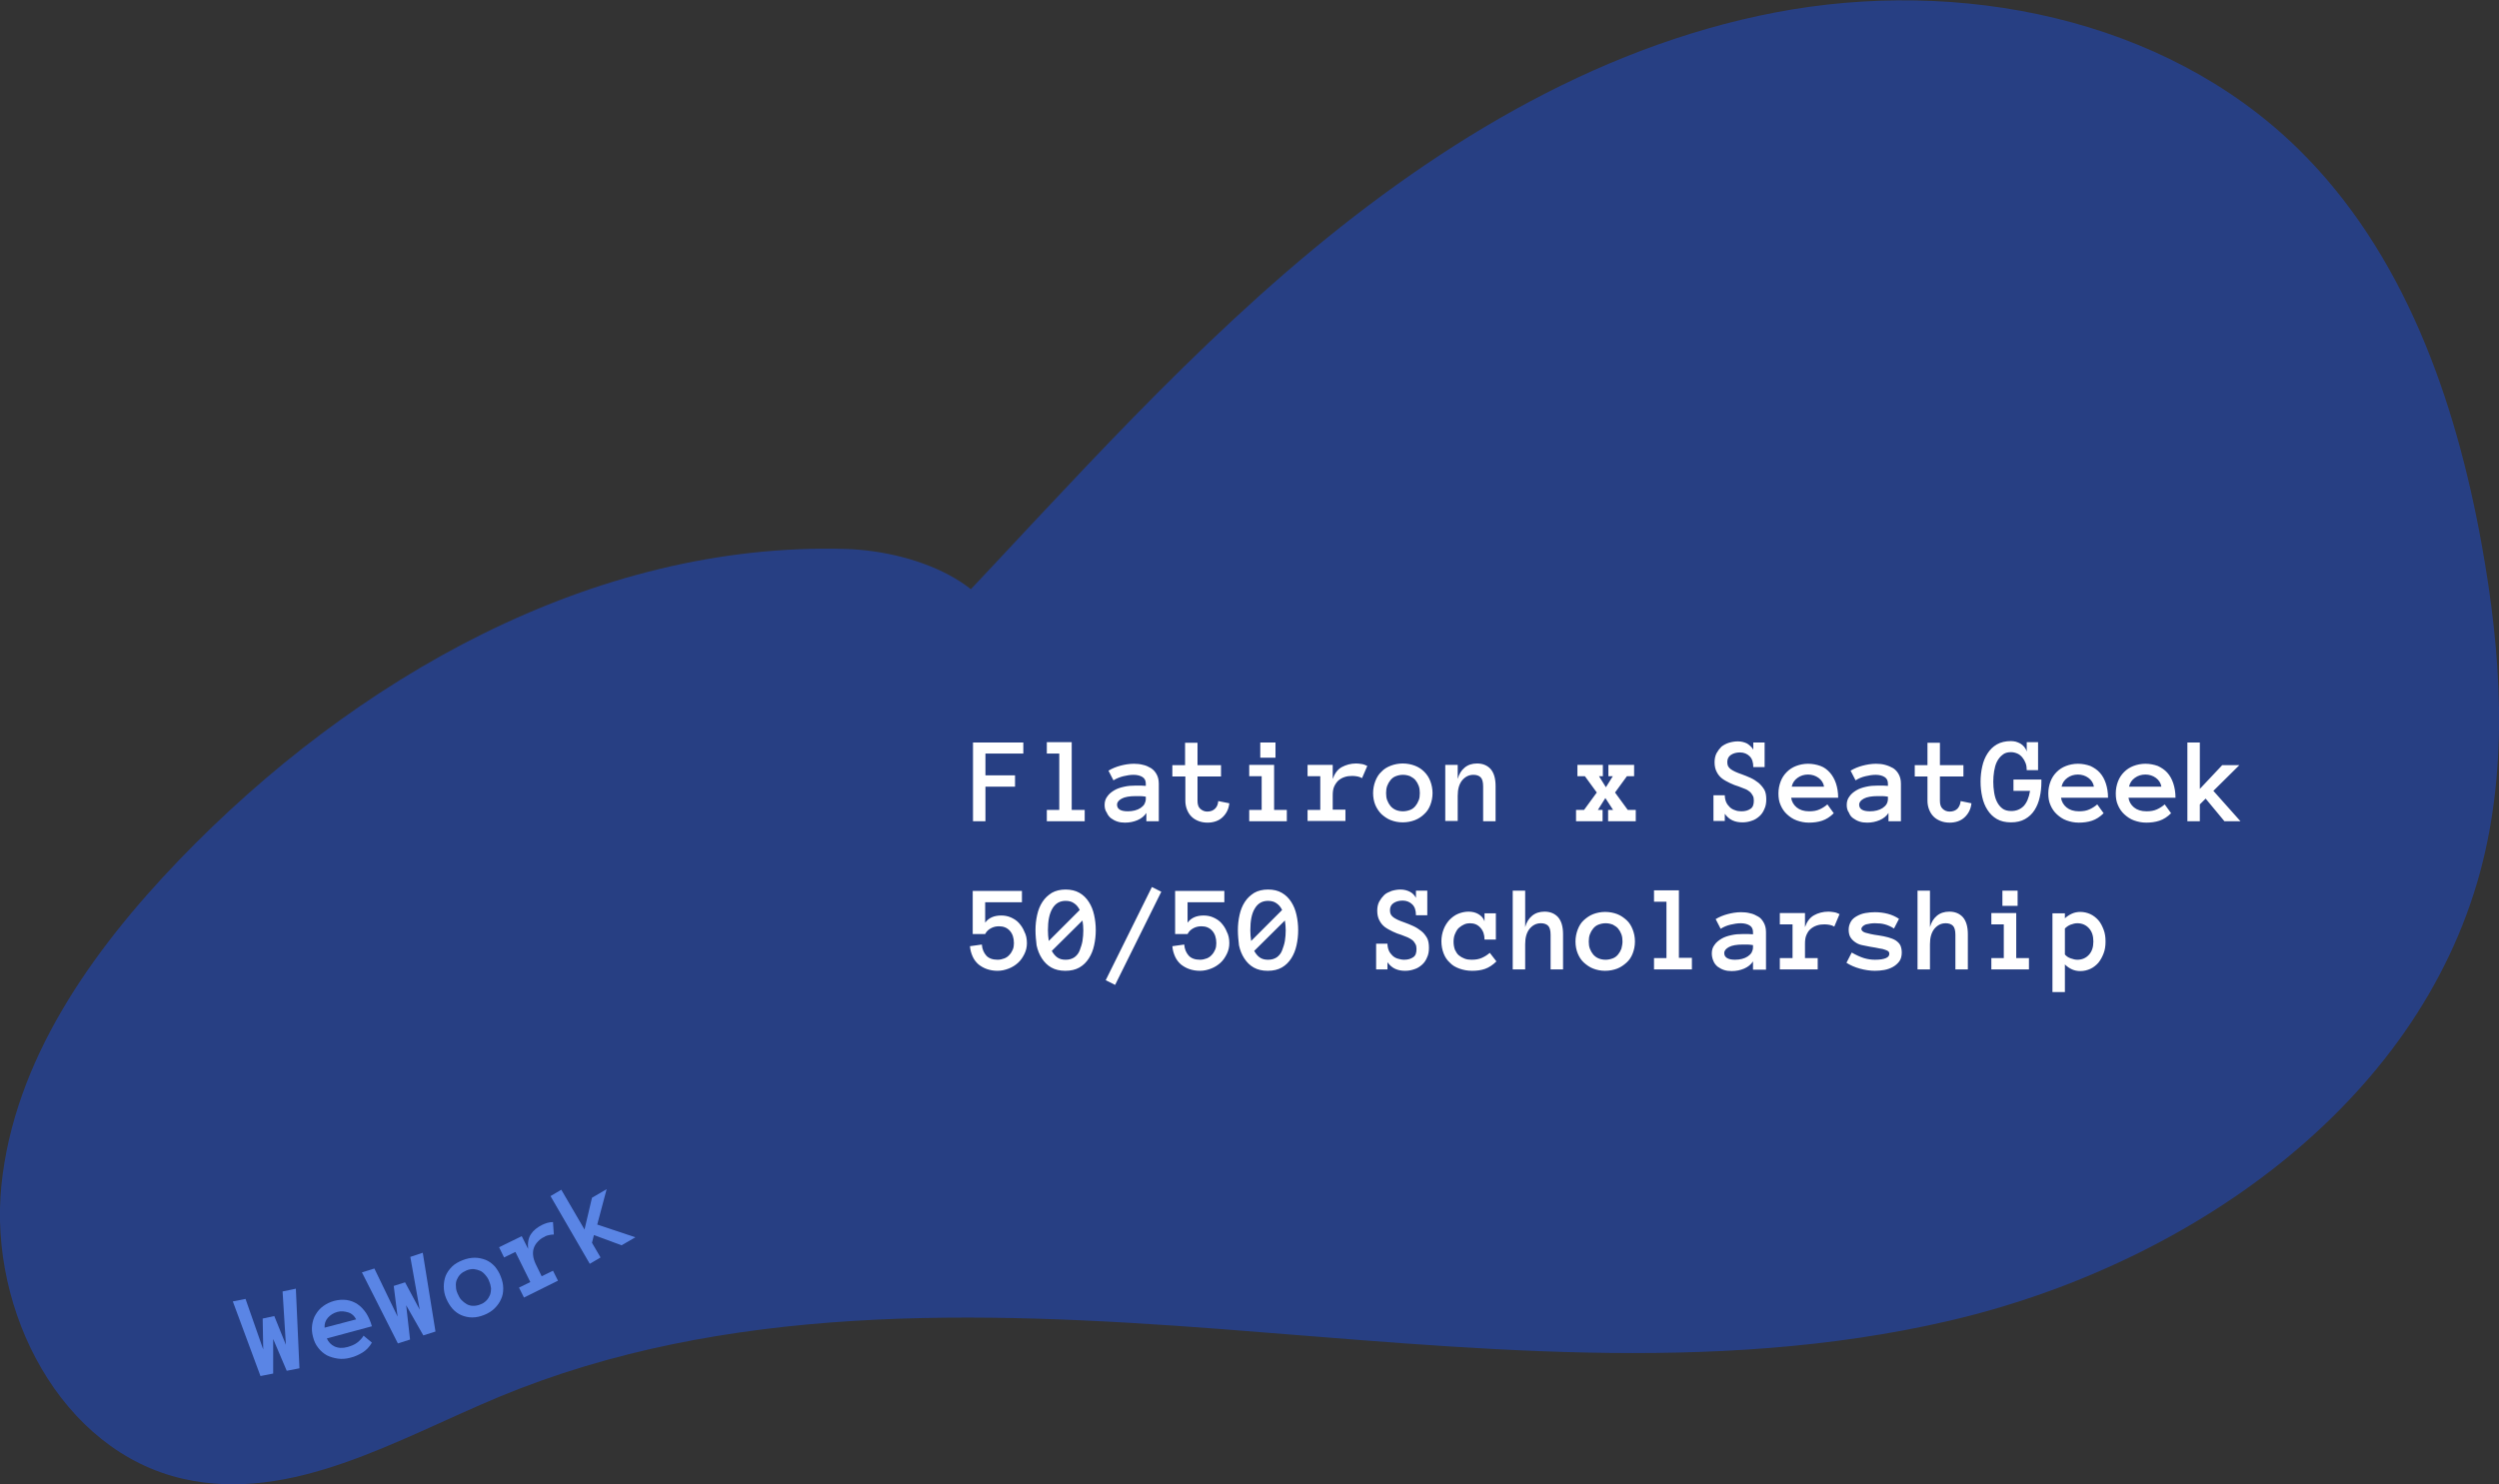 <?xml version="1.0" encoding="utf-8"?>
<!-- Generator: Adobe Illustrator 24.0.1, SVG Export Plug-In . SVG Version: 6.00 Build 0)  -->
<svg version="1.1" id="Layer_1" xmlns="http://www.w3.org/2000/svg" xmlns:xlink="http://www.w3.org/1999/xlink" x="0px" y="0px"
	 viewBox="0 0 903.8 536.9" style="enable-background:new 0 0 903.8 536.9;" xml:space="preserve">
<rect x="0" y="0" width="903.8" height="536.9" fill="#333333" stroke="none"/>
<style type="text/css">
	.st0{fill:#273F83;}
	.st1{enable-background:new    ;}
	.st2{fill:#FFFFFF;}
	.st3{fill:#5A85E5;}
</style>
<path class="st0" d="M322.9,242.8C370,194.4,414,142.7,465.1,98.5s110.6-81.3,177-94s140.3,1.8,188.7,49
	c38.5,37.5,57.3,90.9,66.8,143.8c7,38.9,9.7,79.5-0.5,117.7C874.3,400.1,790.9,457.8,705,477.8s-175.5,9.7-263.5,3
	s-179.5-9.3-260.9,24.5c-37,15.4-75.1,38.6-114.3,29.7C22,525-4.1,474.2,0.5,428.9s32.6-84.8,64.2-117.7
	C128,245.4,214.6,195.9,306,198.6c26.2,0.8,59.4,14,57.6,40.2"/>
<g class="st1">
	<path class="st2" d="M370.1,272.6h-13.7v7.9h10.7v4.1h-10.7v12.5h-4.5v-28.5h18.2V272.6z M392.3,297.1h-13.7V293h4.5v-20.4h-4.5
		v-4.1h9V293h4.7V297.1z M399.5,291.2c0-1.2,0.3-2.2,1-3.1c0.6-0.9,1.5-1.6,2.5-2.2s2.2-1,3.6-1.3c1.3-0.3,2.7-0.4,4.1-0.4h2
		c0.6,0,1.1,0.1,1.7,0.1v-0.8c0-1.1-0.4-1.9-1.2-2.4c-0.8-0.5-1.9-0.8-3.2-0.8c-1.2,0-2.5,0.2-3.7,0.5s-2.5,0.8-3.6,1.5l-1.8-3.5
		c1.3-0.8,2.8-1.4,4.3-1.8s3.2-0.7,4.9-0.7c1.1,0,2.2,0.1,3.3,0.4c1.1,0.2,2,0.7,2.9,1.2c0.9,0.6,1.5,1.3,2,2.2s0.8,2,0.8,3.4v13.6
		h-4.5v-3c-0.7,1.1-1.8,2-3.2,2.6c-1.4,0.6-2.9,0.9-4.5,0.9c-1,0-1.9-0.1-2.8-0.4s-1.6-0.7-2.3-1.2c-0.6-0.5-1.2-1.2-1.5-2
		C399.7,293.2,399.5,292.2,399.5,291.2L399.5,291.2z M407.9,293.5c0.9,0,1.7-0.1,2.5-0.3s1.5-0.5,2.1-0.9s1.1-0.9,1.4-1.4
		c0.3-0.6,0.5-1.2,0.5-1.9v-0.8c-0.7-0.1-1.4-0.2-2-0.2h-1.7c-2.2,0-3.9,0.3-5,0.9s-1.7,1.3-1.7,2.2
		C404,292.7,405.3,293.5,407.9,293.5L407.9,293.5z M444.6,290.6c-0.2,2.1-1.1,3.8-2.5,5.1c-1.4,1.3-3.3,1.9-5.4,1.9
		c-1.2,0-2.3-0.2-3.3-0.6s-1.8-0.9-2.5-1.6s-1.2-1.5-1.6-2.5s-0.6-2.1-0.6-3.2v-8.8H424v-4.1h4.6v-8.1h4.5v8.1h8.5v4.1h-8.5v8.8
		c0,1.3,0.3,2.3,1,2.9s1.5,1,2.5,1c1.3,0,2.2-0.4,2.9-1.1s1-1.6,1.1-2.7L444.6,290.6L444.6,290.6z M465.5,297.1h-13.7V293h4.5v-12.2
		h-4.5v-4.1h9V293h4.6v4.1H465.5z M461.3,274.1h-5.5v-5.5h5.5V274.1z M492.6,281.5c-0.5-0.3-1.1-0.5-1.6-0.6
		c-0.6-0.1-1.2-0.2-1.9-0.2c-1,0-1.9,0.1-2.8,0.4s-1.6,0.7-2.3,1.3c-0.6,0.6-1.1,1.3-1.5,2.2c-0.4,0.9-0.5,2-0.5,3.2v5.1h4.6v4.1
		h-13.7v-4h4.6v-12.2h-4.6v-4.1h9.1v5.1c0.7-2,1.8-3.5,3.3-4.3s3.2-1.3,5.2-1.3c0.6,0,1.3,0.1,2,0.2s1.4,0.4,2,0.7L492.6,281.5
		L492.6,281.5z M518.1,286.9c0,1.6-0.3,3-0.8,4.3s-1.2,2.4-2.2,3.3c-0.9,0.9-2.1,1.7-3.4,2.2c-1.3,0.5-2.8,0.8-4.4,0.8
		s-3-0.3-4.3-0.8s-2.4-1.3-3.4-2.2c-0.9-0.9-1.7-2.1-2.2-3.3s-0.8-2.7-0.8-4.3c0-1.5,0.3-3,0.8-4.3s1.2-2.5,2.2-3.4
		c0.9-1,2.1-1.7,3.4-2.2s2.8-0.8,4.3-0.8c1.6,0,3.1,0.3,4.4,0.8c1.3,0.5,2.4,1.2,3.4,2.2s1.7,2.1,2.2,3.4S518.1,285.4,518.1,286.9z
		 M513.5,286.9c0-0.9-0.1-1.8-0.4-2.6c-0.3-0.8-0.7-1.5-1.2-2.1s-1.2-1-1.9-1.4c-0.8-0.3-1.6-0.5-2.6-0.5s-1.8,0.2-2.6,0.5
		s-1.4,0.8-1.9,1.4s-0.9,1.3-1.2,2.1c-0.3,0.8-0.4,1.7-0.4,2.6c0,1,0.1,1.8,0.4,2.6c0.3,0.8,0.7,1.5,1.2,2.1s1.2,1.1,1.9,1.4
		s1.6,0.5,2.6,0.5c0.9,0,1.8-0.2,2.6-0.5s1.4-0.8,1.9-1.4s0.9-1.3,1.2-2.1C513.4,288.8,513.5,287.9,513.5,286.9z M540.9,297.1h-4.5
		v-12.6c0-1.6-0.3-2.7-0.9-3.3s-1.5-0.9-2.6-0.9c-1.7,0-3,0.7-4.1,2c-1.1,1.4-1.6,3.2-1.6,5.6v9.1h-4.5v-20.3h4.5v5.1
		c0.5-1.8,1.3-3.1,2.5-4.1s2.7-1.5,4.5-1.5c2.1,0,3.7,0.7,4.9,2c1.2,1.4,1.8,3.4,1.8,6.2L540.9,297.1L540.9,297.1z M591.2,297.1
		h-9.6V293h1.8l-2.8-4.3l-2.7,4.3h1.7v4.1H570V293h2.9l4.6-6.3l-4.3-5.9h-2.7v-4.1h9.2v4.1h-1.4l2.5,4l2.5-4h-1.6v-4.1h9.3v4.1h-2.6
		l-4.3,5.9l4.6,6.3h2.9v4.1H591.2z M638.8,289.2c0,1.3-0.2,2.5-0.7,3.5c-0.4,1-1,1.9-1.8,2.6s-1.7,1.3-2.7,1.6
		c-1.1,0.4-2.2,0.6-3.4,0.6c-1.3,0-2.5-0.2-3.6-0.7s-2-1.3-2.8-2.4v2.6h-4.1v-9.3h4.1c0,0.9,0.2,1.8,0.5,2.5s0.8,1.3,1.3,1.8
		s1.2,0.9,1.9,1.1c0.7,0.3,1.5,0.4,2.3,0.4c1.4,0,2.4-0.3,3.3-0.9s1.2-1.6,1.2-3c0-0.7-0.1-1.3-0.4-1.8c-0.3-0.5-0.6-1-1.1-1.4
		s-1.1-0.8-1.7-1c-0.7-0.3-1.5-0.6-2.3-0.9c-1-0.3-2.1-0.7-3.1-1.2s-2-1-2.8-1.6s-1.5-1.4-2-2.4c-0.5-0.9-0.8-2.1-0.8-3.5
		c0-1.2,0.2-2.3,0.7-3.3c0.5-0.9,1.1-1.7,1.8-2.4c0.8-0.6,1.7-1.1,2.7-1.4s2.1-0.5,3.2-0.5c1.3,0,2.4,0.3,3.4,0.8
		c0.9,0.6,1.7,1.3,2.2,2.2v-2.6h4.1v8.9h-4.1c0-1.7-0.4-3-1.3-3.9c-0.9-0.9-2.1-1.4-3.5-1.4c-1.3,0-2.4,0.3-3.3,0.9
		c-0.9,0.6-1.3,1.5-1.3,2.6c0,0.6,0.1,1.1,0.3,1.5s0.6,0.8,1,1.1c0.4,0.3,1,0.6,1.6,0.9c0.7,0.3,1.4,0.6,2.3,0.9
		c1.1,0.4,2.1,0.8,3.2,1.3s2,1.1,2.9,1.8c0.8,0.7,1.5,1.5,2.1,2.5C638.6,286.6,638.8,287.8,638.8,289.2L638.8,289.2z M647.8,288.6
		c0.2,1.4,0.9,2.6,2,3.5s2.6,1.4,4.5,1.4c1.5,0,2.7-0.2,3.8-0.7s2-1.1,2.8-1.8l2.3,3.2c-1.3,1.3-2.7,2.2-4.2,2.7s-3.1,0.7-4.8,0.7
		c-1.6,0-3-0.3-4.4-0.8s-2.5-1.3-3.5-2.2c-1-0.9-1.8-2.1-2.3-3.3c-0.6-1.3-0.8-2.7-0.8-4.3c0-1.5,0.3-3,0.8-4.3s1.2-2.4,2.2-3.4
		s2.1-1.7,3.4-2.2s2.8-0.8,4.3-0.8c1.6,0,3.1,0.3,4.5,0.8s2.5,1.4,3.4,2.4s1.7,2.4,2.2,3.9s0.8,3.3,0.8,5.2L647.8,288.6L647.8,288.6
		z M659.7,284.6c-0.2-1.3-0.9-2.4-2-3.2c-1.1-0.8-2.4-1.2-3.8-1.2s-2.7,0.4-3.8,1.2c-1.1,0.8-1.8,1.8-2.1,3.2H659.7L659.7,284.6z
		 M667.9,291.2c0-1.2,0.3-2.2,1-3.1c0.6-0.9,1.5-1.6,2.5-2.2s2.2-1,3.6-1.3c1.3-0.3,2.7-0.4,4.1-0.4h2c0.6,0,1.1,0.1,1.7,0.1v-0.8
		c0-1.1-0.4-1.9-1.2-2.4s-1.9-0.8-3.2-0.8c-1.2,0-2.5,0.2-3.7,0.5c-1.3,0.3-2.5,0.8-3.6,1.5l-1.8-3.5c1.3-0.8,2.8-1.4,4.3-1.8
		s3.2-0.7,4.9-0.7c1.1,0,2.2,0.1,3.3,0.4s2,0.7,2.9,1.2c0.9,0.6,1.5,1.3,2,2.2c0.5,0.9,0.8,2,0.8,3.4v13.6H683v-3
		c-0.7,1.1-1.8,2-3.2,2.6s-2.9,0.9-4.5,0.9c-1,0-1.9-0.1-2.8-0.4c-0.9-0.3-1.6-0.7-2.3-1.2s-1.2-1.2-1.5-2
		C668.1,293.2,667.9,292.2,667.9,291.2L667.9,291.2z M676.3,293.5c0.9,0,1.7-0.1,2.5-0.3s1.5-0.5,2.1-0.9s1.1-0.9,1.4-1.4
		s0.5-1.2,0.5-1.9v-0.8c-0.7-0.1-1.4-0.2-2-0.2h-1.7c-2.2,0-3.9,0.3-5,0.9s-1.7,1.3-1.7,2.2C672.4,292.7,673.7,293.5,676.3,293.5
		L676.3,293.5z M713,290.6c-0.2,2.1-1.1,3.8-2.5,5.1c-1.4,1.3-3.3,1.9-5.4,1.9c-1.2,0-2.3-0.2-3.3-0.6s-1.8-0.9-2.5-1.6
		s-1.2-1.5-1.6-2.5c-0.4-1-0.6-2.1-0.6-3.2v-8.8h-4.6v-4.1h4.6v-8.1h4.5v8.1h8.5v4.1h-8.5v8.8c0,1.3,0.3,2.3,1,2.9
		c0.6,0.6,1.5,1,2.5,1c1.3,0,2.2-0.4,2.9-1.1c0.6-0.7,1-1.6,1.1-2.7L713,290.6L713,290.6z M738.3,282.9c0,1.9-0.2,3.8-0.6,5.5
		c-0.4,1.8-1,3.3-1.9,4.7c-0.9,1.4-2,2.4-3.4,3.2c-1.4,0.8-3.1,1.2-5.1,1.2s-3.7-0.4-5.1-1.2c-1.4-0.8-2.5-1.9-3.4-3.3
		s-1.5-2.9-1.9-4.7c-0.4-1.8-0.6-3.6-0.6-5.5s0.2-3.7,0.6-5.5c0.4-1.8,1-3.3,1.9-4.7s2-2.5,3.4-3.3s3.1-1.2,5.1-1.2
		c0.6,0,1.2,0.1,1.7,0.2c0.6,0.2,1.2,0.4,1.7,0.7c0.5,0.3,1,0.7,1.4,1.2s0.7,1,0.9,1.7v-3.4h4.1v10.1H733c0-0.9-0.1-1.7-0.4-2.5
		c-0.3-0.8-0.7-1.5-1.2-2.1s-1.1-1.1-1.8-1.4s-1.5-0.5-2.3-0.5c-1.3,0-2.3,0.3-3.1,1c-0.8,0.6-1.5,1.5-2,2.5s-0.8,2.2-1,3.4
		c-0.2,1.3-0.3,2.5-0.3,3.8s0.1,2.6,0.3,3.8c0.2,1.3,0.5,2.4,1,3.4s1.1,1.8,2,2.5c0.8,0.6,1.9,0.9,3.2,0.9c1.8,0,3.3-0.6,4.5-1.8
		c1.1-1.2,1.9-3,2.3-5.5h-6V282h10.1V282.9z M745.4,288.6c0.2,1.4,0.9,2.6,2,3.5s2.6,1.4,4.5,1.4c1.5,0,2.7-0.2,3.8-0.7
		s2-1.1,2.8-1.8l2.3,3.2c-1.3,1.3-2.7,2.2-4.2,2.7s-3.1,0.7-4.8,0.7c-1.6,0-3-0.3-4.4-0.8s-2.5-1.3-3.5-2.2c-1-0.9-1.8-2.1-2.3-3.3
		c-0.6-1.3-0.8-2.7-0.8-4.3c0-1.5,0.3-3,0.8-4.3s1.2-2.4,2.2-3.4s2.1-1.7,3.4-2.2s2.8-0.8,4.3-0.8c1.6,0,3.1,0.3,4.5,0.8
		c1.3,0.6,2.5,1.4,3.4,2.4c1,1.1,1.7,2.4,2.2,3.9s0.8,3.3,0.8,5.2L745.4,288.6L745.4,288.6z M757.3,284.6c-0.2-1.3-0.9-2.4-2-3.2
		c-1.1-0.8-2.4-1.2-3.8-1.2s-2.7,0.4-3.8,1.2c-1.1,0.8-1.8,1.8-2.1,3.2H757.3L757.3,284.6z M769.8,288.6c0.2,1.4,0.9,2.6,2,3.5
		s2.6,1.4,4.5,1.4c1.5,0,2.7-0.2,3.8-0.7s2-1.1,2.8-1.8l2.3,3.2c-1.3,1.3-2.7,2.2-4.2,2.7s-3.1,0.7-4.8,0.7c-1.6,0-3-0.3-4.4-0.8
		s-2.5-1.3-3.5-2.2c-1-0.9-1.8-2.1-2.3-3.3c-0.6-1.3-0.8-2.7-0.8-4.3c0-1.5,0.3-3,0.8-4.3s1.2-2.4,2.2-3.4s2.1-1.7,3.4-2.2
		s2.8-0.8,4.3-0.8c1.6,0,3.1,0.3,4.5,0.8c1.3,0.6,2.5,1.4,3.4,2.4c1,1.1,1.7,2.4,2.2,3.9s0.8,3.3,0.8,5.2L769.8,288.6L769.8,288.6z
		 M781.7,284.6c-0.2-1.3-0.9-2.4-2-3.2c-1.1-0.8-2.4-1.2-3.8-1.2s-2.7,0.4-3.8,1.2c-1.1,0.8-1.8,1.8-2.1,3.2H781.7L781.7,284.6z
		 M810.3,297.1h-5.8l-6.8-8.2l-2.1,2.1v6.1h-4.5v-28.5h4.5v16.8l8.1-8.6h6.2l-9.4,9.3L810.3,297.1L810.3,297.1z"/>
</g>
<g class="st1">
	<path class="st2" d="M371.4,341.2c0,1.4-0.3,2.7-0.9,3.9c-0.6,1.2-1.3,2.3-2.3,3.2s-2.1,1.6-3.4,2.1s-2.6,0.8-4,0.8
		s-2.6-0.2-3.8-0.6c-1.2-0.4-2.2-1-3.1-1.7c-0.9-0.8-1.6-1.7-2.1-2.8c-0.5-1.1-0.9-2.4-1-3.8l4.3-0.6c0.1,1.6,0.7,3,1.6,4
		s2.3,1.5,4.1,1.5c0.9,0,1.7-0.2,2.5-0.5c0.7-0.3,1.3-0.7,1.8-1.3c0.5-0.5,0.9-1.2,1.2-1.9s0.4-1.5,0.4-2.3c0-1.9-0.5-3.4-1.5-4.5
		s-2.3-1.6-3.9-1.6c-1,0-2,0.2-2.9,0.7s-1.6,1.1-2.1,2.1h-4.5v-15.6h17.8v4.1h-13.3v7.4c1.3-1.8,3.3-2.6,5.8-2.6
		c1.2,0,2.4,0.2,3.5,0.7s2.1,1.1,2.9,2s1.5,1.9,2,3.2C371.1,338.2,371.4,339.6,371.4,341.2L371.4,341.2z M374.5,336.5
		c0-1.9,0.2-3.7,0.6-5.5s1-3.3,1.9-4.7c0.9-1.4,2-2.4,3.4-3.3c1.4-0.8,3.1-1.2,5-1.2s3.6,0.4,5,1.2c1.4,0.8,2.5,1.9,3.4,3.3
		s1.5,2.9,1.9,4.7s0.6,3.6,0.6,5.5s-0.2,3.7-0.6,5.5s-1,3.3-1.9,4.7c-0.9,1.4-2,2.5-3.4,3.3s-3.1,1.2-5.1,1.2s-3.7-0.4-5.1-1.2
		c-1.4-0.8-2.5-1.9-3.4-3.3s-1.5-2.9-1.9-4.7C374.7,340.2,374.5,338.4,374.5,336.5z M379,336.5c0,1.3,0.1,2.6,0.3,3.9l11.2-11.2
		c-0.5-1-1.1-1.8-2-2.4c-0.8-0.6-1.8-0.9-3.1-0.9c-2.1,0-3.7,0.9-4.8,2.8S379,333.1,379,336.5L379,336.5z M385.4,347.2
		c1.3,0,2.3-0.3,3.2-0.9c0.8-0.6,1.5-1.4,1.9-2.5s0.8-2.2,1-3.4c0.2-1.3,0.3-2.6,0.3-3.8c0-1.2-0.1-2.4-0.3-3.6l-11.1,11
		c0.5,0.9,1.1,1.7,1.9,2.3S384.1,347.2,385.4,347.2z M416.6,320.9l3.4,1.7l-16.7,33.7l-3.4-1.7L416.6,320.9z M444.6,341.2
		c0,1.4-0.3,2.7-0.9,3.9c-0.6,1.2-1.3,2.3-2.3,3.2s-2.1,1.6-3.4,2.1s-2.6,0.8-4,0.8s-2.6-0.2-3.8-0.6c-1.2-0.4-2.2-1-3.1-1.7
		c-0.9-0.8-1.6-1.7-2.1-2.8c-0.5-1.1-0.9-2.4-1-3.8l4.3-0.6c0.1,1.6,0.7,3,1.6,4s2.3,1.5,4.1,1.5c0.9,0,1.7-0.2,2.5-0.5
		c0.7-0.3,1.3-0.7,1.8-1.3c0.5-0.5,0.9-1.2,1.2-1.9s0.4-1.5,0.4-2.3c0-1.9-0.5-3.4-1.5-4.5s-2.3-1.6-3.9-1.6c-1,0-2,0.2-2.9,0.7
		s-1.6,1.1-2.1,2.1H425v-15.6h17.8v4.1h-13.3v7.4c1.3-1.8,3.3-2.6,5.8-2.6c1.2,0,2.4,0.2,3.5,0.7s2.1,1.1,2.9,2s1.5,1.9,2,3.2
		C444.3,338.2,444.6,339.6,444.6,341.2L444.6,341.2z M447.7,336.5c0-1.9,0.2-3.7,0.6-5.5s1-3.3,1.9-4.7c0.9-1.4,2-2.4,3.4-3.3
		c1.4-0.8,3.1-1.2,5-1.2c2,0,3.6,0.4,5,1.2c1.4,0.8,2.5,1.9,3.4,3.3s1.5,2.9,1.9,4.7c0.4,1.8,0.6,3.6,0.6,5.5s-0.2,3.7-0.6,5.5
		s-1,3.3-1.9,4.7c-0.9,1.4-2,2.5-3.4,3.3s-3.1,1.2-5.1,1.2s-3.7-0.4-5.1-1.2c-1.4-0.8-2.5-1.9-3.4-3.3s-1.5-2.9-1.9-4.7
		C447.9,340.2,447.7,338.4,447.7,336.5z M452.2,336.5c0,1.3,0.1,2.6,0.3,3.9l11.2-11.2c-0.5-1-1.1-1.8-2-2.4
		c-0.8-0.6-1.8-0.9-3.1-0.9c-2.1,0-3.7,0.9-4.8,2.8C452.7,330.5,452.2,333.1,452.2,336.5L452.2,336.5z M458.6,347.2
		c1.3,0,2.3-0.3,3.2-0.9c0.8-0.6,1.5-1.4,1.9-2.5s0.8-2.2,1-3.4s0.3-2.6,0.3-3.8c0-1.2-0.1-2.4-0.3-3.6l-11.1,11
		c0.5,0.9,1.1,1.7,1.9,2.3S457.3,347.2,458.6,347.2z M516.8,342.9c0,1.3-0.2,2.5-0.7,3.5c-0.4,1-1,1.9-1.8,2.6s-1.7,1.3-2.7,1.6
		c-1.1,0.4-2.2,0.6-3.4,0.6c-1.3,0-2.5-0.2-3.6-0.7s-2-1.3-2.8-2.4v2.6h-4.1v-9.3h4.1c0,0.9,0.2,1.8,0.5,2.5s0.8,1.3,1.3,1.8
		s1.2,0.9,1.9,1.1s1.5,0.4,2.3,0.4c1.4,0,2.4-0.3,3.3-0.9s1.2-1.6,1.2-3c0-0.7-0.1-1.3-0.4-1.8c-0.3-0.5-0.6-1-1.1-1.4
		s-1.1-0.7-1.7-1c-0.7-0.3-1.5-0.6-2.3-0.9c-1-0.3-2.1-0.7-3.1-1.2s-2-1-2.8-1.6s-1.5-1.4-2-2.4c-0.5-0.9-0.8-2.1-0.8-3.5
		c0-1.3,0.2-2.3,0.7-3.3c0.5-0.9,1.1-1.7,1.8-2.4s1.7-1.1,2.7-1.5c1-0.3,2.1-0.5,3.2-0.5c1.3,0,2.4,0.3,3.4,0.8s1.7,1.3,2.2,2.2
		v-2.6h4.1v8.9h-4.1c0-1.7-0.4-3-1.3-3.9s-2.1-1.4-3.5-1.4c-1.3,0-2.4,0.3-3.3,0.9s-1.3,1.5-1.3,2.6c0,0.6,0.1,1.1,0.3,1.5
		c0.2,0.4,0.6,0.8,1,1.1c0.4,0.3,1,0.6,1.6,0.9c0.7,0.3,1.4,0.6,2.3,0.9c1.1,0.4,2.1,0.8,3.2,1.3s2,1.1,2.9,1.8s1.5,1.5,2.1,2.5
		C516.6,340.2,516.8,341.5,516.8,342.9L516.8,342.9z M541.2,347.8c-1.3,1.3-2.7,2.2-4.1,2.7c-1.4,0.5-3,0.7-4.7,0.7
		s-3.2-0.3-4.6-0.8c-1.4-0.5-2.6-1.2-3.5-2.2c-1-0.9-1.7-2-2.2-3.3s-0.8-2.8-0.8-4.4c0-1.5,0.3-3,0.8-4.3s1.2-2.4,2.1-3.4
		c0.9-0.9,1.9-1.7,3.1-2.2s2.5-0.8,3.8-0.8c1.4,0,2.6,0.3,3.6,0.9s1.8,1.4,2.2,2.6v-2.9h4.1v9.5h-4.1c0-1.8-0.5-3.2-1.5-4.3
		s-2.2-1.6-3.8-1.6c-0.6,0-1.3,0.1-2,0.4s-1.3,0.7-1.9,1.2c-0.6,0.5-1,1.2-1.4,2.1c-0.4,0.8-0.6,1.8-0.6,3c0,1.1,0.2,2.1,0.5,2.9
		c0.4,0.8,0.8,1.5,1.4,2c0.6,0.5,1.3,0.9,2.1,1.2c0.8,0.3,1.6,0.4,2.5,0.4c1.5,0,2.7-0.2,3.8-0.7s2-1.1,2.8-1.8L541.2,347.8
		L541.2,347.8z M565.3,350.7h-4.5v-12.5c0-1.6-0.3-2.7-0.9-3.3s-1.5-0.9-2.6-0.9c-1.7,0-3,0.7-4.1,2c-1.1,1.4-1.6,3.2-1.6,5.6v9.1
		h-4.5v-28.5h4.5v13.2c0.5-1.8,1.3-3.1,2.5-4.1s2.7-1.5,4.5-1.5c2.1,0,3.7,0.7,4.9,2c1.2,1.4,1.8,3.4,1.8,6.2L565.3,350.7
		L565.3,350.7z M591.3,340.6c0,1.6-0.3,3-0.8,4.3s-1.2,2.4-2.2,3.3s-2.1,1.7-3.4,2.2c-1.3,0.5-2.8,0.8-4.4,0.8c-1.6,0-3-0.3-4.3-0.8
		s-2.4-1.3-3.4-2.2s-1.7-2.1-2.2-3.3s-0.8-2.7-0.8-4.3c0-1.5,0.3-3,0.8-4.3s1.2-2.5,2.2-3.4s2.1-1.7,3.4-2.2s2.8-0.8,4.3-0.8
		c1.6,0,3.1,0.3,4.4,0.8s2.4,1.3,3.4,2.2s1.7,2.1,2.2,3.4S591.3,339,591.3,340.6z M586.8,340.6c0-0.9-0.1-1.8-0.4-2.6
		c-0.3-0.8-0.7-1.5-1.2-2.1s-1.2-1-1.9-1.4c-0.8-0.3-1.6-0.5-2.6-0.5s-1.8,0.2-2.6,0.5s-1.4,0.8-1.9,1.4s-0.9,1.3-1.2,2.1
		c-0.3,0.8-0.4,1.7-0.4,2.6c0,1,0.1,1.8,0.4,2.6c0.3,0.8,0.7,1.5,1.2,2.1s1.2,1.1,1.9,1.4s1.6,0.5,2.6,0.5c0.9,0,1.8-0.2,2.6-0.5
		s1.4-0.8,1.9-1.4s0.9-1.3,1.2-2.1C586.6,342.4,586.8,341.5,586.8,340.6z M611.9,350.7h-13.7v-4.1h4.5v-20.4h-4.5v-4.1h9v24.4h4.7
		V350.7z M619.1,344.9c0-1.2,0.3-2.2,1-3.1c0.6-0.9,1.5-1.6,2.5-2.2s2.2-1,3.6-1.3c1.3-0.3,2.7-0.4,4.1-0.4h2c0.6,0,1.1,0.1,1.7,0.1
		v-0.8c0-1.1-0.4-1.9-1.2-2.4s-1.9-0.8-3.2-0.8c-1.2,0-2.5,0.2-3.7,0.5c-1.3,0.3-2.5,0.8-3.6,1.5l-1.8-3.5c1.3-0.8,2.8-1.4,4.3-1.8
		s3.2-0.7,4.9-0.7c1.1,0,2.2,0.1,3.3,0.4c1.1,0.2,2,0.7,2.9,1.2s1.5,1.3,2,2.2c0.5,0.9,0.8,2,0.8,3.4v13.6H634v-3
		c-0.7,1.1-1.8,2-3.2,2.6s-2.9,0.9-4.5,0.9c-1,0-1.9-0.1-2.8-0.4c-0.9-0.3-1.6-0.7-2.3-1.2c-0.6-0.5-1.2-1.2-1.5-2
		C619.3,346.8,619.1,345.9,619.1,344.9L619.1,344.9z M627.5,347.2c0.9,0,1.7-0.1,2.5-0.3s1.5-0.5,2.1-0.9s1.1-0.9,1.4-1.4
		c0.3-0.6,0.5-1.2,0.5-1.9v-0.8c-0.7-0.1-1.4-0.2-2-0.2h-1.7c-2.2,0-3.9,0.3-5,0.9s-1.7,1.3-1.7,2.2
		C623.6,346.3,624.9,347.2,627.5,347.2L627.5,347.2z M663.4,335.2c-0.5-0.3-1.1-0.5-1.6-0.6c-0.6-0.1-1.2-0.2-1.9-0.2
		c-1,0-1.9,0.1-2.8,0.4c-0.9,0.3-1.6,0.7-2.3,1.3s-1.1,1.3-1.5,2.2c-0.4,0.9-0.5,2-0.5,3.2v5.1h4.6v4.1h-13.7v-4.1h4.6v-12.2h-4.6
		v-4.1h9.1v5.1c0.7-2,1.8-3.5,3.3-4.3c1.4-0.8,3.2-1.3,5.2-1.3c0.6,0,1.3,0.1,2,0.2s1.4,0.4,2,0.7L663.4,335.2L663.4,335.2z
		 M687.8,344.6c0,1.3-0.3,2.4-0.9,3.2s-1.4,1.5-2.3,2c-0.9,0.5-2,0.9-3.1,1.1c-1.2,0.2-2.3,0.3-3.4,0.3c-1.8,0-3.7-0.3-5.5-0.8
		s-3.4-1.2-4.8-2.1l1.9-3.7c1.6,0.9,3.1,1.6,4.4,2s2.7,0.6,4,0.6c1.8,0,3.1-0.2,4-0.6s1.2-0.9,1.2-1.6c0-0.3-0.1-0.6-0.3-0.8
		s-0.6-0.4-1.2-0.6c-0.5-0.2-1.2-0.4-2.1-0.5c-0.9-0.2-2-0.4-3.3-0.6l-3-0.6c-1-0.2-1.8-0.6-2.5-1.1s-1.3-1.1-1.7-1.8
		c-0.4-0.7-0.6-1.6-0.6-2.7s0.3-2,0.8-2.9s1.3-1.5,2.2-2s1.9-0.9,3.1-1.1c1.1-0.2,2.3-0.3,3.4-0.3c1.6,0,3.2,0.2,4.7,0.6
		s2.8,1,4,1.8l-1.8,3.5c-1.1-0.7-2.2-1.2-3.3-1.5s-2.2-0.4-3.5-0.4c-0.5,0-1.1,0-1.7,0.1c-0.6,0.1-1.1,0.2-1.6,0.3
		c-0.5,0.2-0.9,0.4-1.2,0.7c-0.3,0.3-0.5,0.6-0.5,1c0,0.5,0.5,1,1.4,1.3c1,0.3,2.6,0.7,4.9,1c1.2,0.2,2.4,0.4,3.4,0.7
		s1.9,0.6,2.7,1.1c0.7,0.5,1.3,1,1.7,1.8C687.6,342.7,687.8,343.6,687.8,344.6L687.8,344.6z M711.7,350.7h-4.5v-12.5
		c0-1.6-0.3-2.7-0.9-3.3s-1.5-0.9-2.6-0.9c-1.7,0-3,0.7-4.1,2c-1.1,1.4-1.6,3.2-1.6,5.6v9.1h-4.5v-28.5h4.5v13.2
		c0.5-1.8,1.3-3.1,2.5-4.1s2.7-1.5,4.5-1.5c2.1,0,3.7,0.7,4.9,2c1.2,1.4,1.8,3.4,1.8,6.2L711.7,350.7L711.7,350.7z M733.9,350.7
		h-13.7v-4.1h4.5v-12.2h-4.5v-4.1h9v16.3h4.6v4.1L733.9,350.7z M729.7,327.7h-5.5v-5.5h5.5V327.7z M742.3,330.4h4.5v1.8
		c0.9-0.8,1.7-1.3,2.6-1.7c0.9-0.4,1.9-0.6,3-0.6c1.3,0,2.5,0.3,3.6,0.8s2.1,1.3,2.9,2.2c0.8,0.9,1.4,2.1,1.9,3.4s0.7,2.7,0.7,4.3
		c0,1.6-0.2,3-0.7,4.3s-1.1,2.4-1.9,3.4c-0.8,0.9-1.8,1.7-2.9,2.2c-1.1,0.5-2.3,0.8-3.6,0.8c-1.1,0-2.1-0.2-3-0.6s-1.8-1-2.6-1.8v10
		h-4.5V330.4L742.3,330.4z M746.8,345.3c0.5,0.6,1.2,1.1,2.1,1.4s1.6,0.5,2.4,0.5c1.7,0,3.1-0.6,4.2-1.8s1.6-2.8,1.6-4.8
		s-0.5-3.6-1.6-4.8c-1.1-1.2-2.5-1.8-4.2-1.8c-0.8,0-1.6,0.2-2.4,0.5s-1.5,0.8-2.1,1.4V345.3L746.8,345.3z"/>
</g>
<g>
	<path class="st3" d="M107,466.2l1.3,28.8l-4.6,0.9l-4.9-11.5v12.5l-4.6,0.9l-10-27l4.6-0.9l6.4,18.3L95,477l4.2-0.9l4.2,10.4
		l-1.2-19.3L107,466.2z"/>
</g>
<g>
	<path class="st3" d="M118.2,484.2c0.6,1.3,1.5,2.3,2.8,2.9s2.9,0.7,4.7,0.2c1.4-0.4,2.6-0.9,3.5-1.6s1.7-1.5,2.3-2.5l3,2.5
		c-0.9,1.6-2.1,2.8-3.4,3.6c-1.3,0.8-2.8,1.5-4.5,1.9c-1.5,0.4-3,0.5-4.4,0.3s-2.8-0.6-4-1.2c-1.2-0.7-2.2-1.5-3.1-2.7
		c-0.9-1.1-1.5-2.4-1.9-4c-0.4-1.5-0.5-2.9-0.3-4.3s0.6-2.7,1.3-3.8c0.7-1.2,1.6-2.2,2.7-3s2.5-1.5,4-1.9c1.6-0.4,3.1-0.5,4.5-0.3
		s2.7,0.7,3.9,1.5s2.2,1.9,3.1,3.2c0.9,1.4,1.6,3,2.1,4.8L118.2,484.2L118.2,484.2z M128.8,477.3c-0.6-1.2-1.5-2.1-2.8-2.5
		s-2.6-0.6-4-0.2s-2.5,1.1-3.4,2.1s-1.3,2.2-1.2,3.6L128.8,477.3z"/>
</g>
<g>
	<path class="st3" d="M152.9,453.2l4.6,28.5l-4.4,1.4l-6.2-10.9l1.4,12.4l-4.4,1.4l-13-25.7l4.5-1.4l8.4,17.4l-1.4-11.1l4.1-1.3
		l5.3,9.9l-3.4-19.1L152.9,453.2L152.9,453.2z"/>
</g>
<g>
	<path class="st3" d="M181.1,461.8c0.6,1.5,0.9,2.9,0.9,4.3s-0.2,2.7-0.8,3.9c-0.5,1.2-1.3,2.3-2.3,3.3s-2.3,1.8-3.8,2.4
		s-2.9,0.9-4.3,0.9s-2.7-0.3-3.9-0.8s-2.3-1.3-3.2-2.3s-1.7-2.3-2.3-3.7c-0.6-1.4-0.9-2.9-0.9-4.3s0.2-2.7,0.7-4
		c0.5-1.2,1.3-2.3,2.3-3.3s2.3-1.7,3.8-2.3c1.5-0.6,3-0.9,4.4-0.9s2.7,0.3,4,0.8c1.2,0.5,2.3,1.3,3.3,2.4
		C179.8,459.2,180.6,460.4,181.1,461.8z M176.9,463.5c-0.3-0.9-0.8-1.6-1.4-2.3s-1.2-1.2-1.9-1.5s-1.5-0.5-2.3-0.6
		c-0.8,0-1.7,0.1-2.6,0.5c-0.9,0.4-1.6,0.8-2.2,1.4c-0.6,0.6-1,1.3-1.3,2s-0.4,1.5-0.3,2.4c0,0.9,0.2,1.7,0.6,2.6
		c0.4,0.9,0.8,1.7,1.4,2.3c0.6,0.6,1.2,1.1,1.9,1.5s1.5,0.6,2.3,0.6s1.7-0.1,2.6-0.5c0.9-0.3,1.6-0.8,2.2-1.4c0.6-0.6,1-1.3,1.3-2
		c0.3-0.8,0.4-1.6,0.4-2.4C177.5,465.3,177.3,464.4,176.9,463.5z"/>
</g>
<g>
	<path class="st3" d="M200.3,446.6c-0.6,0-1.2,0.1-1.7,0.2c-0.6,0.1-1.2,0.3-1.8,0.7c-0.9,0.4-1.7,1-2.3,1.7
		c-0.7,0.7-1.1,1.4-1.4,2.2c-0.3,0.8-0.4,1.7-0.3,2.7c0.1,1,0.4,2,0.9,3.1l2.2,4.5l4.1-2l1.8,3.6l-12.3,6.1l-1.8-3.6l4.1-2
		l-5.4-10.9l-4.1,2l-1.8-3.7l8.2-4l2.3,4.6c-0.2-2.2,0.1-3.9,1-5.3s2.3-2.5,4.1-3.4c0.6-0.3,1.2-0.5,1.8-0.7
		c0.7-0.2,1.4-0.3,2.1-0.3L200.3,446.6L200.3,446.6z"/>
</g>
<g>
	<path class="st3" d="M229.8,447.6l-5,2.9l-10-3.7l-0.7,2.8l3.1,5.3l-3.9,2.3l-14.2-24.5l3.9-2.3l8.4,14.4l2.7-11.5l5.3-3.1L216,443
		L229.8,447.6z"/>
</g>
</svg>
